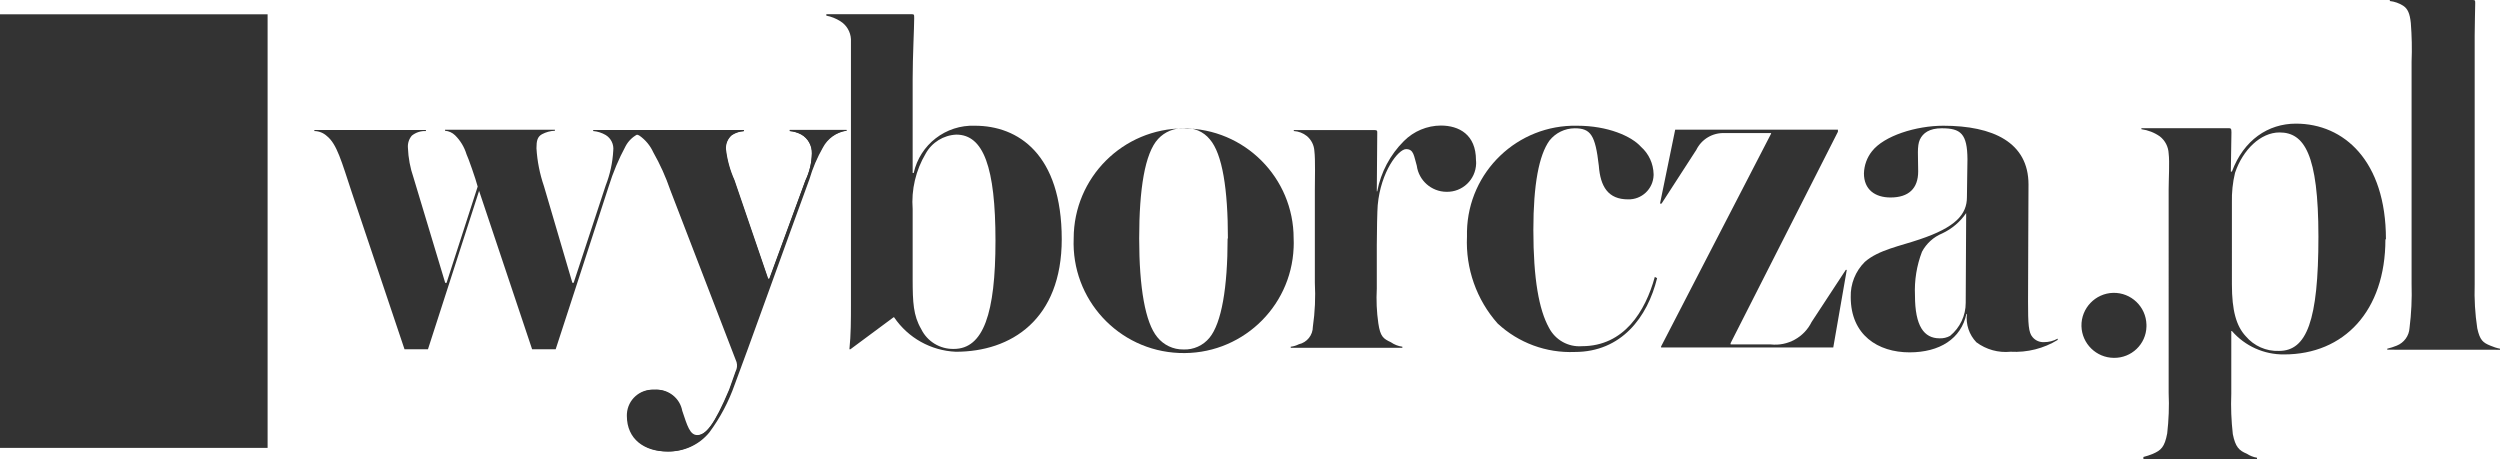 <?xml version="1.0" encoding="utf-8"?>
<!-- Generator: Adobe Illustrator 16.0.0, SVG Export Plug-In . SVG Version: 6.00 Build 0)  -->
<!DOCTYPE svg PUBLIC "-//W3C//DTD SVG 1.1//EN" "http://www.w3.org/Graphics/SVG/1.1/DTD/svg11.dtd">
<svg version="1.1" id="svg2" xmlns="http://www.w3.org/2000/svg" xmlns:xlink="http://www.w3.org/1999/xlink" x="0px" y="0px"
	 width="716px" height="131.508px" viewBox="-342 -49.751 716 131.508" enable-background="new -342 -49.751 716 131.508"
	 xml:space="preserve">
<path fill="#333333" d="M-99.535-12.529h-16.268v0.306c1.158,0.109,2.283,0.448,3.311,0.994c1.934,1.104,3.113,3.19,3.026,5.43
	c-0.066,2.677-0.71,5.31-1.869,7.724l-10.357,28.176h-0.372l-9.68-28.209c-1.278-2.808-2.109-5.812-2.447-8.882
	c-0.098-1.541,0.535-3.048,1.715-4.042c1.038-0.678,2.229-1.071,3.463-1.136v-0.306h-33.53v0.306c1.322,0.175,2.589,0.623,3.736,1.3
	c1.693,1.202,3.037,2.83,3.9,4.72c1.966,3.453,3.594,7.08,4.884,10.838l18.977,49.273c0.251,0.896,0.153,1.879-0.295,2.709
	l-1.847,5.2c-4.25,10.096-6.751,13.11-9.352,13.11c-2.141,0-2.873-2.709-4.315-6.926c-0.634-3.78-4.021-6.446-7.833-6.185
	c-4.053-0.24-7.527,2.841-7.768,6.905c-0.011,0.175-0.011,0.394-0.011,0.568c0,6.729,5.048,10.204,11.526,10.204
	c4.545,0.065,8.882-1.923,11.789-5.441c3.114-4.195,5.583-8.849,7.32-13.787c3.037-7.889,15.372-42.368,21.424-58.724
	c0.94-3.157,2.24-6.195,3.868-9.057c1.388-2.644,3.966-4.458,6.916-4.873L-99.535-12.529z"/>
<path fill="#333333" d="M-56.894,19.198c0,20.78-3.441,30.984-11.931,30.984c-3.966,0.087-7.625-2.142-9.352-5.703
	c-2.272-3.89-2.415-7.691-2.437-14.072V10.141C-81.039,4.58-79.728-0.98-76.876-5.777c1.781-3.201,5.102-5.255,8.762-5.419
	c7.779,0,11.22,9.33,11.22,30.416 M-37.917,18.783c0-24.396-12.499-32.524-24.855-32.524c-8.358-0.317-15.743,5.386-17.546,13.547
	h-0.295V-27.3c0-6.184,0.437-14.509,0.437-17.24c0-1.147,0-1.147-1.005-1.147h-24.156v0.415c1.42,0.273,2.786,0.819,4.01,1.595
	c1.792,1.114,2.917,3.026,3.037,5.124c0,1.136,0,3.605,0,5.419v70.752c0,4.064,0,8.5-0.437,12.651h0.295l12.346-9.155h0.153
	c3.988,5.899,10.554,9.57,17.677,9.877c15.809,0,30.339-9.178,30.339-32.284"/>
<path fill="#333333" d="M9.587,18.543c0,14.094-1.737,24.232-5.179,28.428c-1.813,2.229-4.6,3.496-7.484,3.364
	c-2.906,0.044-5.659-1.267-7.484-3.539c-3.441-4.174-5.178-14.159-5.178-28.253s1.606-24.396,5.43-28.515
	c1.879-2.032,4.556-3.136,7.32-3.037c2.862-0.262,5.67,0.929,7.484,3.168C8.101-5.667,9.674,4.471,9.674,18.543 M28.498,18.543
	C28.521,1.15,14.416-12.966-2.977-12.977c-17.404,0-31.509,14.094-31.52,31.497c0,0.012,0,0.012,0,0.022
	c-0.721,17.415,12.793,32.099,30.197,32.798c17.404,0.742,32.098-12.783,32.797-30.176C28.542,20.291,28.542,19.417,28.498,18.543"
	/>
<path fill="#333333" d="M70.714-13.796c-3.977,0.011-7.822,1.606-10.642,4.446c-3.933,3.912-6.599,8.937-7.625,14.389h-0.132
	c0-1.999,0.132-15.394,0.132-16.836c0-0.426,0-0.699-0.722-0.699H28.542v0.273c1.354,0.076,2.666,0.579,3.736,1.431
	c1.29,1.071,2.076,2.633,2.163,4.315c0.307,2.305,0.132,8.642,0.132,11.22v26.45c0.218,4.217,0.044,8.435-0.568,12.63
	c0,2.403-1.661,4.501-4.021,5.025c-0.743,0.371-1.508,0.611-2.316,0.699v0.306h31.968v-0.306c-1.202-0.153-2.316-0.612-3.3-1.289
	c-2.141-1.005-3.016-1.573-3.583-5.419c-0.481-3.3-0.612-6.621-0.438-9.942V20.411c0-3.572,0.132-9.975,0.263-11.406
	c0.874-9.625,5.921-16.049,8.128-16.049c2.229,0,2.229,1.978,3.06,4.742c0.568,4.25,4.195,7.44,8.478,7.484
	c4.589,0.12,8.391-3.485,8.522-8.074c0-0.328,0-0.656-0.044-0.983c0-7.353-4.873-9.92-10.073-9.92"/>
<path fill="#333333" d="M131.939,29.556c-2.71,9.833-8.784,19.84-20.867,19.84c-3.912,0.307-7.626-1.77-9.439-5.266
	c-2.863-5.157-4.479-13.94-4.479-28.023c0-13.1,1.616-21.424,4.61-25.598c1.748-2.207,4.392-3.496,7.232-3.518
	c4.589,0,5.899,1.944,6.904,10.707c0.438,6.042,2.71,9.647,8.348,9.647c3.933,0.12,7.211-2.972,7.342-6.905c0-0.098,0-0.208,0-0.306
	c-0.065-2.994-1.355-5.834-3.605-7.833c-2.71-3.037-9.483-6.042-18.268-6.042c-17.064-0.372-31.202,13.165-31.574,30.23
	c0,0.513,0,1.027,0,1.541c-0.415,9.123,2.731,18.06,8.784,24.877c5.987,5.55,13.919,8.478,22.069,8.15
	c13.373,0,20.846-9.942,23.599-21.151L131.939,29.556z"/>
<path fill="#333333" d="M186.915,27.545h-0.284l-9.789,14.924c-2.163,4.393-6.839,6.949-11.689,6.425h-11.516v-0.35l30.744-60.559
	v-0.59h-46.607l-4.349,21.173h0.438l9.964-15.404c1.508-3.07,4.697-4.96,8.128-4.796h13.285v0.164L133.73,49.483v0.284h49.317
	L186.915,27.545z"/>
<path fill="#333333" d="M221.111,11.277l-0.131,25.686c0.021,3.671-1.639,7.146-4.479,9.483c-0.918,0.502-1.967,0.742-3.016,0.699
	c-4.457,0-7.036-3.519-7.036-12.28c-0.196-4.283,0.481-8.532,2.011-12.521c1.268-2.359,3.3-4.217,5.769-5.233
	C217.004,15.812,219.385,13.801,221.111,11.277 M247.311,47.67v-0.438c-1.18,0.678-2.535,1.005-3.89,1.005
	c-1.268,0.066-2.491-0.458-3.3-1.441c-1.158-1.312-1.289-3.736-1.289-10.227c0-8.893,0.131-28.733,0.131-33.475
	c0-12.094-10.204-16.835-24.406-16.835c-7.758,0-16.979,2.873-20.431,7.32c-1.442,1.813-2.229,4.042-2.294,6.336
	c0,4.611,3.146,6.894,7.625,6.894c5.179,0,7.91-2.579,7.91-7.462c0-4.469-0.371-7.232,0.48-9.112
	c0.875-1.868,2.71-3.245,6.271-3.245c5.419,0,7.32,1.519,7.363,8.893c0,2.294-0.152,7.746-0.152,10.838
	c0,4.884-3.168,8.62-13.569,12.095c-5.419,1.868-11.8,3.004-15.688,6.456c-2.666,2.645-4.13,6.315-4.021,10.073
	c0,10.838,7.778,15.82,16.847,15.82c8.631,0,14.793-3.911,16.278-11.013h0.153c-0.371,2.972,0.634,5.965,2.709,8.128
	c2.819,2.098,6.315,3.06,9.789,2.71c4.764,0.262,9.506-0.918,13.569-3.431"/>
<rect x="-342" y="-45.654" fill="#333333" width="76.641" height="124.177"/>
<path fill="#333333" d="M-99.535-12.223v-0.306h-16.268v0.306c1.158,0.109,2.283,0.448,3.311,0.994
	c1.923,1.125,3.07,3.201,3.004,5.43c-0.044,2.688-0.667,5.332-1.814,7.746l-10.302,28.154h-0.382l-9.647-28.252
	c-1.268-2.83-2.098-5.823-2.447-8.894c-0.099-1.54,0.535-3.048,1.715-4.042c1.027-0.678,2.207-1.06,3.441-1.136v-0.306h-43.188
	v0.306c1.256,0.109,2.48,0.502,3.573,1.136c1.541,0.939,2.382,2.688,2.174,4.468c-0.186,3.431-0.917,6.807-2.174,10.008
	l-9.167,27.849h-0.372l-8.139-27.685c-1.202-3.507-1.923-7.145-2.141-10.849c0-2.142,0.273-3.278,1.573-4.01
	c1.147-0.612,2.414-0.961,3.714-1.005v-0.295h-31.476v0.295c1.082,0.087,2.098,0.546,2.873,1.3c1.53,1.508,2.655,3.376,3.278,5.43
	c0.437,0.83,2.709,7.265,3.201,9.265l-8.915,27.575h-0.382l-9.079-30.143c-0.961-2.775-1.497-5.67-1.606-8.599
	c-0.087-1.256,0.317-2.491,1.136-3.441c1.136-0.907,2.567-1.366,4.021-1.3v-0.306h-31.946v0.306
	c1.333,0.021,2.611,0.535,3.583,1.431c2.874,2.305,4.174,7.189,7.178,16.268l15.055,44.793h6.719l14.64-45.361l15.186,45.361h6.752
	l15.186-46.64c1.234-3.988,2.862-7.855,4.851-11.548c0.754-1.398,1.901-2.556,3.311-3.31h0.262c0.098-0.022,0.208-0.022,0.306,0
	l0.48,0.273c1.639,1.235,2.939,2.874,3.769,4.742c1.956,3.463,3.573,7.09,4.851,10.849l18.988,49.24
	c0.251,0.918,0.142,1.879-0.306,2.71l-1.846,5.156c-4.25,10.073-6.719,13.11-9.297,13.11c-2.142,0-2.874-2.709-4.305-6.948
	c-0.677-3.671-3.999-6.249-7.724-6.031c-4.042-0.24-7.506,2.841-7.746,6.861c-0.011,0.219-0.022,0.415-0.011,0.612
	c0,6.773,5.015,10.204,11.471,10.204c4.534,0.065,8.872-1.923,11.756-5.441c3.114-4.195,5.572-8.849,7.298-13.787
	c3.016-7.889,15.35-42.368,21.37-58.724c0.917-3.157,2.218-6.195,3.846-9.057c1.376-2.633,3.933-4.458,6.883-4.873"/>
<path fill="#333333" d="M374,50.423v-0.306c-0.918-0.175-1.836-0.481-2.709-0.853c-2.186-0.874-3.06-1.595-3.803-5.004
	c-0.634-4.151-0.874-8.347-0.742-12.563v-71.201c0-3.933,0.152-7.025,0.152-9.352c0-0.732,0-0.896-0.721-0.896h-23.73v0.295
	c1.355,0.153,2.666,0.612,3.803,1.333c1.311,0.863,1.923,2.196,2.207,4.96c0.283,3.682,0.371,7.375,0.218,11.067v63.705
	c0.132,4.217-0.065,8.412-0.59,12.586c-0.131,2.251-1.573,4.217-3.671,5.048c-0.874,0.35-1.791,0.655-2.709,0.874v0.284L374,50.423z
	 M321.996,18.063c0,24.057-3.365,32.688-11.275,32.688c-3.671,0.152-7.188-1.421-9.549-4.218c-2.709-2.928-3.955-7.342-3.955-14.814
	V8.24c-0.065-2.852,0.219-5.703,0.896-8.489c2.207-6.588,7.319-11.57,12.738-11.57c7.058,0,11.145,6.151,11.145,29.826
	 M341.333,18.762c0-22.419-12.018-33.104-25.783-33.104c-7.932,0-14.946,4.665-18.333,13.744h-0.306l0.175-11.253
	c0-1.19-0.175-1.19-1.049-1.19h-24.734v0.295c1.9,0.262,3.714,0.961,5.287,2.065c1.508,1.18,2.426,2.96,2.513,4.883
	c0.307,2.36,0,7.615,0,10.248V62.79c0.175,3.868,0.022,7.735-0.415,11.581c-0.742,3.955-1.791,4.851-4.107,5.855
	c-0.874,0.372-1.792,0.656-2.71,0.896v0.634h32.536v-0.415c-1.071-0.175-2.076-0.591-2.95-1.158
	c-2.207-0.918-3.233-1.923-3.977-5.594c-0.438-3.846-0.59-7.714-0.438-11.581V45.048h0.175c3.759,4.326,9.221,6.773,14.946,6.708
	c17.152,0,29.018-12.434,29.018-32.939 M272.744,43.212c-0.131-5.135-4.392-9.199-9.526-9.09c-5.113,0.131-9.199,4.393-9.09,9.527
	c0.131,5.025,4.239,9.046,9.265,9.09c5.047,0.087,9.242-3.911,9.352-8.959C272.744,43.584,272.744,43.387,272.744,43.212"/>
</svg>
